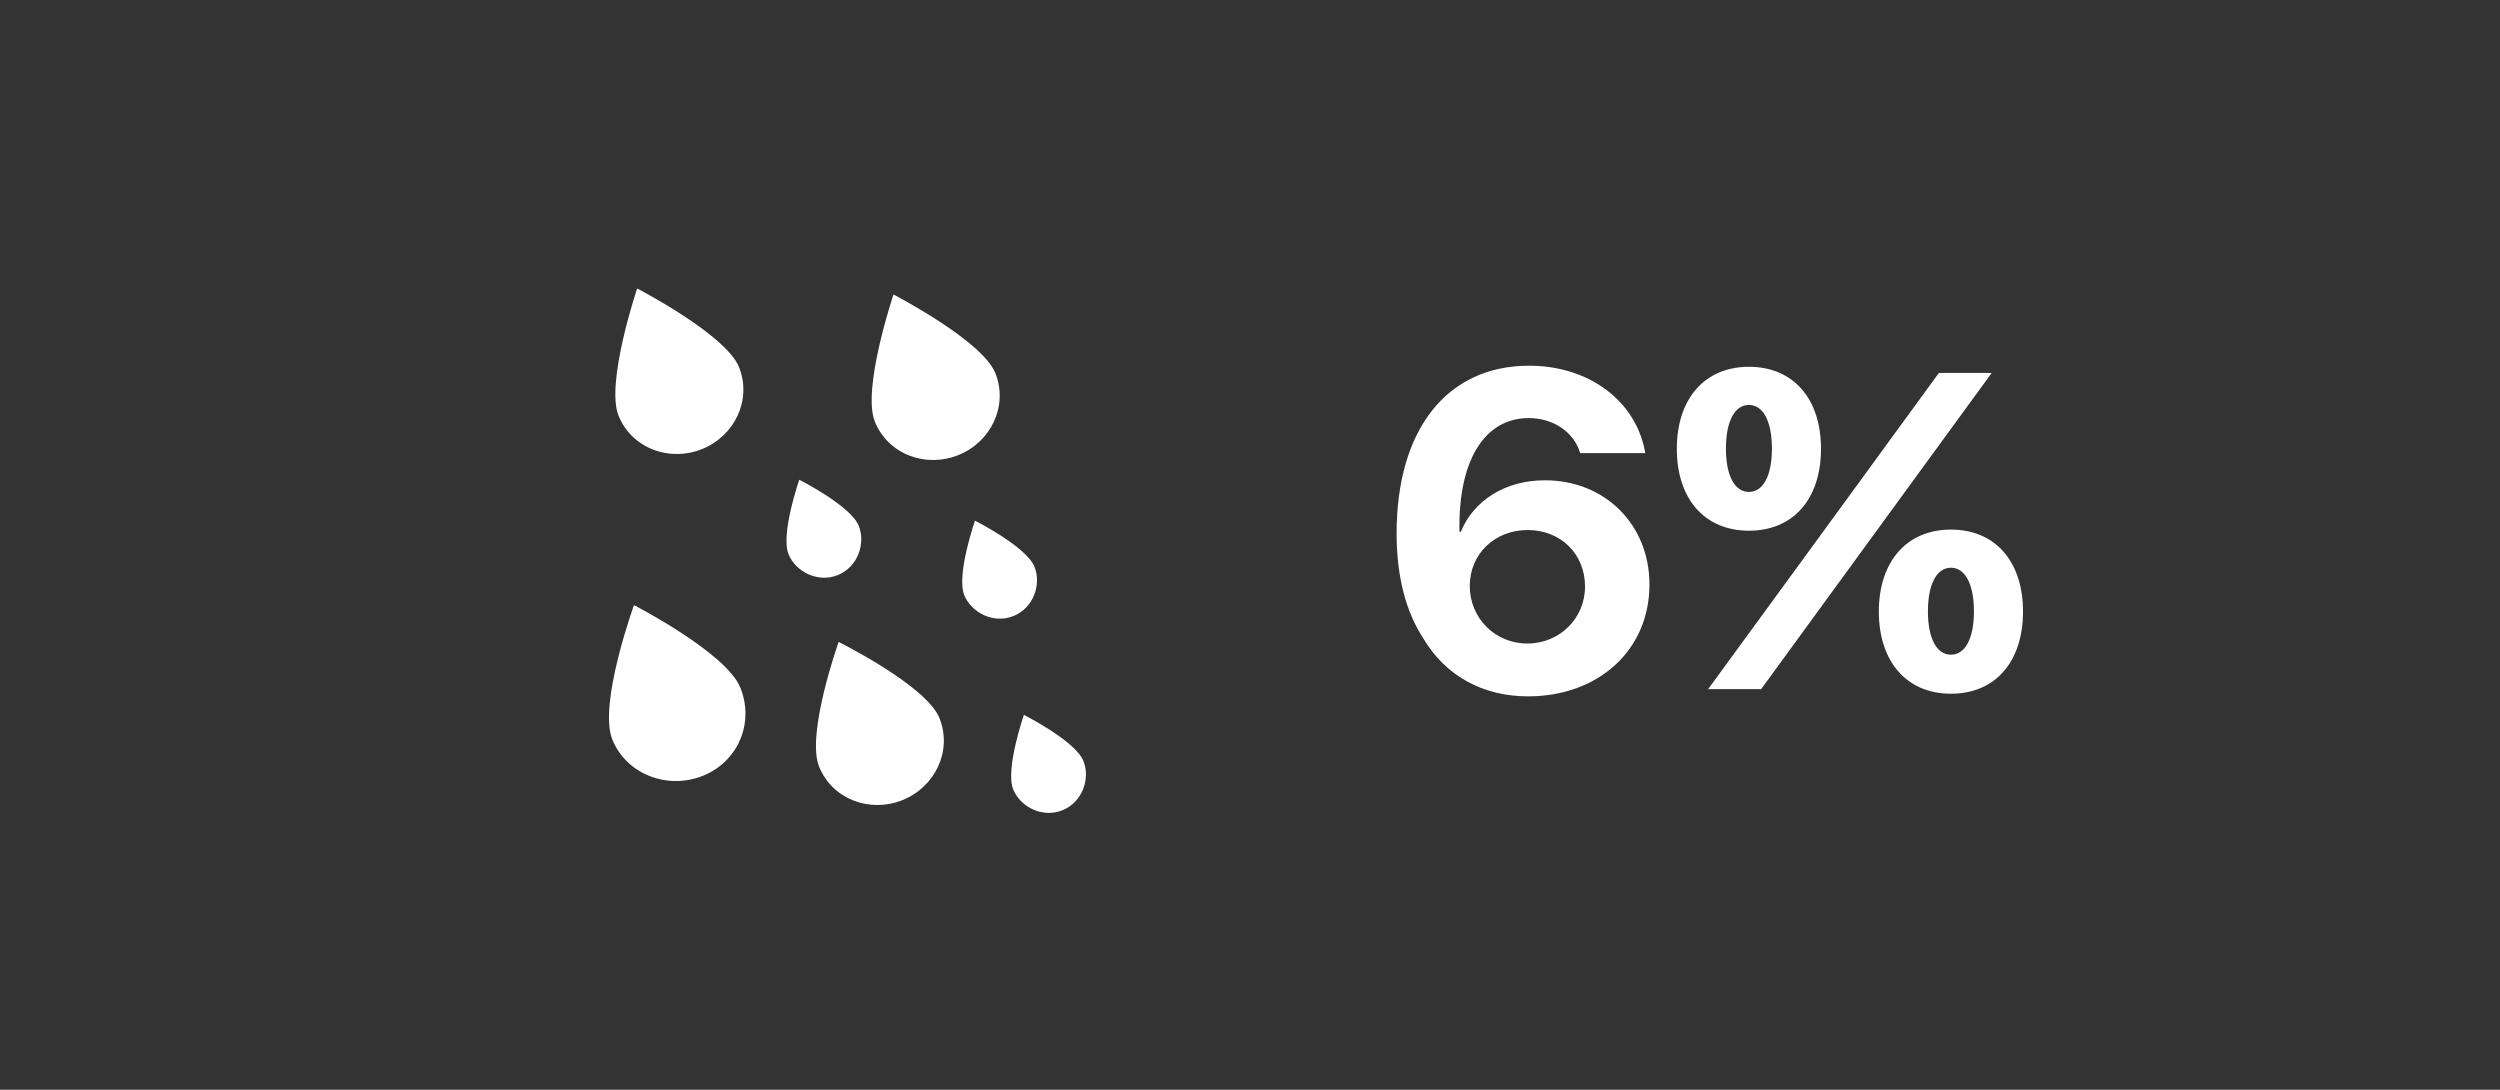 <svg width="78" height="34" viewBox="0 0 78 34" fill="none" xmlns="http://www.w3.org/2000/svg">
<rect x="0" y="0" width="78" height="34" fill="#333333" stroke="none"/>
<path d="M21.908 14.01C22.924 13.599 23.468 12.469 23.055 11.449C22.643 10.432 19.879 9 19.879 9C19.879 9 18.887 11.953 19.299 12.969C19.712 13.99 20.888 14.423 21.908 14.01V14.01Z" fill="white"/>
<path d="M26.165 20.029C26.165 20.029 25.144 22.904 25.556 23.919C25.968 24.939 27.142 25.374 28.162 24.961C29.181 24.549 29.721 23.42 29.309 22.4C28.897 21.384 26.165 20.029 26.165 20.029V20.029Z" fill="white"/>
<path d="M19.78 18.88C19.78 18.88 18.661 21.976 19.104 23.071C19.548 24.168 20.837 24.647 21.935 24.203C23.03 23.76 23.543 22.551 23.098 21.453C22.655 20.359 19.78 18.88 19.78 18.88V18.88Z" fill="white"/>
<path d="M26.141 17.942C26.766 17.689 27.014 16.952 26.792 16.404C26.538 15.776 24.937 14.968 24.937 14.968C24.937 14.968 24.348 16.663 24.602 17.291C24.824 17.838 25.514 18.195 26.141 17.942H26.141Z" fill="white"/>
<path d="M32.275 17.681C32.02 17.053 30.419 16.245 30.419 16.245C30.419 16.245 29.831 17.94 30.085 18.568C30.307 19.116 30.997 19.473 31.623 19.219C32.248 18.966 32.497 18.229 32.275 17.681L32.275 17.681Z" fill="white"/>
<path d="M31.052 11.636C30.641 10.62 27.877 9.188 27.877 9.188C27.877 9.188 26.885 12.141 27.296 13.157C27.71 14.177 28.886 14.61 29.905 14.197C30.922 13.786 31.465 12.657 31.052 11.636V11.636Z" fill="white"/>
<path d="M33.802 23.741C33.548 23.113 31.946 22.305 31.946 22.305C31.946 22.305 31.358 24 31.612 24.628C31.834 25.176 32.524 25.533 33.15 25.279C33.775 25.026 34.024 24.289 33.802 23.741H33.802Z" fill="white"/>
<path d="M47.676 21.726C49.884 21.726 51.463 20.27 51.463 18.239C51.463 16.366 50.075 14.985 48.202 14.985C46.944 14.985 45.974 15.628 45.577 16.592H45.536C45.488 14.363 46.322 13.044 47.696 13.044C48.469 13.044 49.105 13.481 49.303 14.138H51.333C51.06 12.524 49.59 11.41 47.71 11.41C45.16 11.41 43.574 13.379 43.574 16.646C43.574 17.959 43.855 19.073 44.401 19.907C45.092 21.083 46.261 21.726 47.676 21.726ZM47.655 20.078C46.644 20.078 45.857 19.285 45.857 18.28C45.857 17.282 46.637 16.537 47.662 16.537C48.694 16.537 49.453 17.282 49.453 18.301C49.453 19.292 48.66 20.078 47.655 20.078ZM56.815 14.001C56.815 12.435 55.947 11.444 54.566 11.444C53.192 11.444 52.317 12.435 52.317 14.001C52.317 15.573 53.192 16.558 54.566 16.558C55.947 16.558 56.815 15.573 56.815 14.001ZM54.566 15.348C54.122 15.348 53.849 14.842 53.849 13.994C53.849 13.146 54.122 12.634 54.566 12.634C55.011 12.634 55.284 13.146 55.284 13.994C55.284 14.842 55.011 15.348 54.566 15.348ZM54.949 21.5L58.422 16.735L62.141 11.636H60.493L57.123 16.257L53.295 21.5H54.949ZM63.118 19.08C63.118 17.515 62.25 16.523 60.869 16.523C59.495 16.523 58.62 17.515 58.62 19.08C58.62 20.652 59.495 21.644 60.869 21.644C62.25 21.644 63.118 20.652 63.118 19.08ZM60.869 20.427C60.425 20.427 60.151 19.921 60.151 19.073C60.151 18.226 60.425 17.713 60.869 17.713C61.313 17.713 61.587 18.226 61.587 19.073C61.587 19.921 61.313 20.427 60.869 20.427Z" fill="white"/>
</svg>
